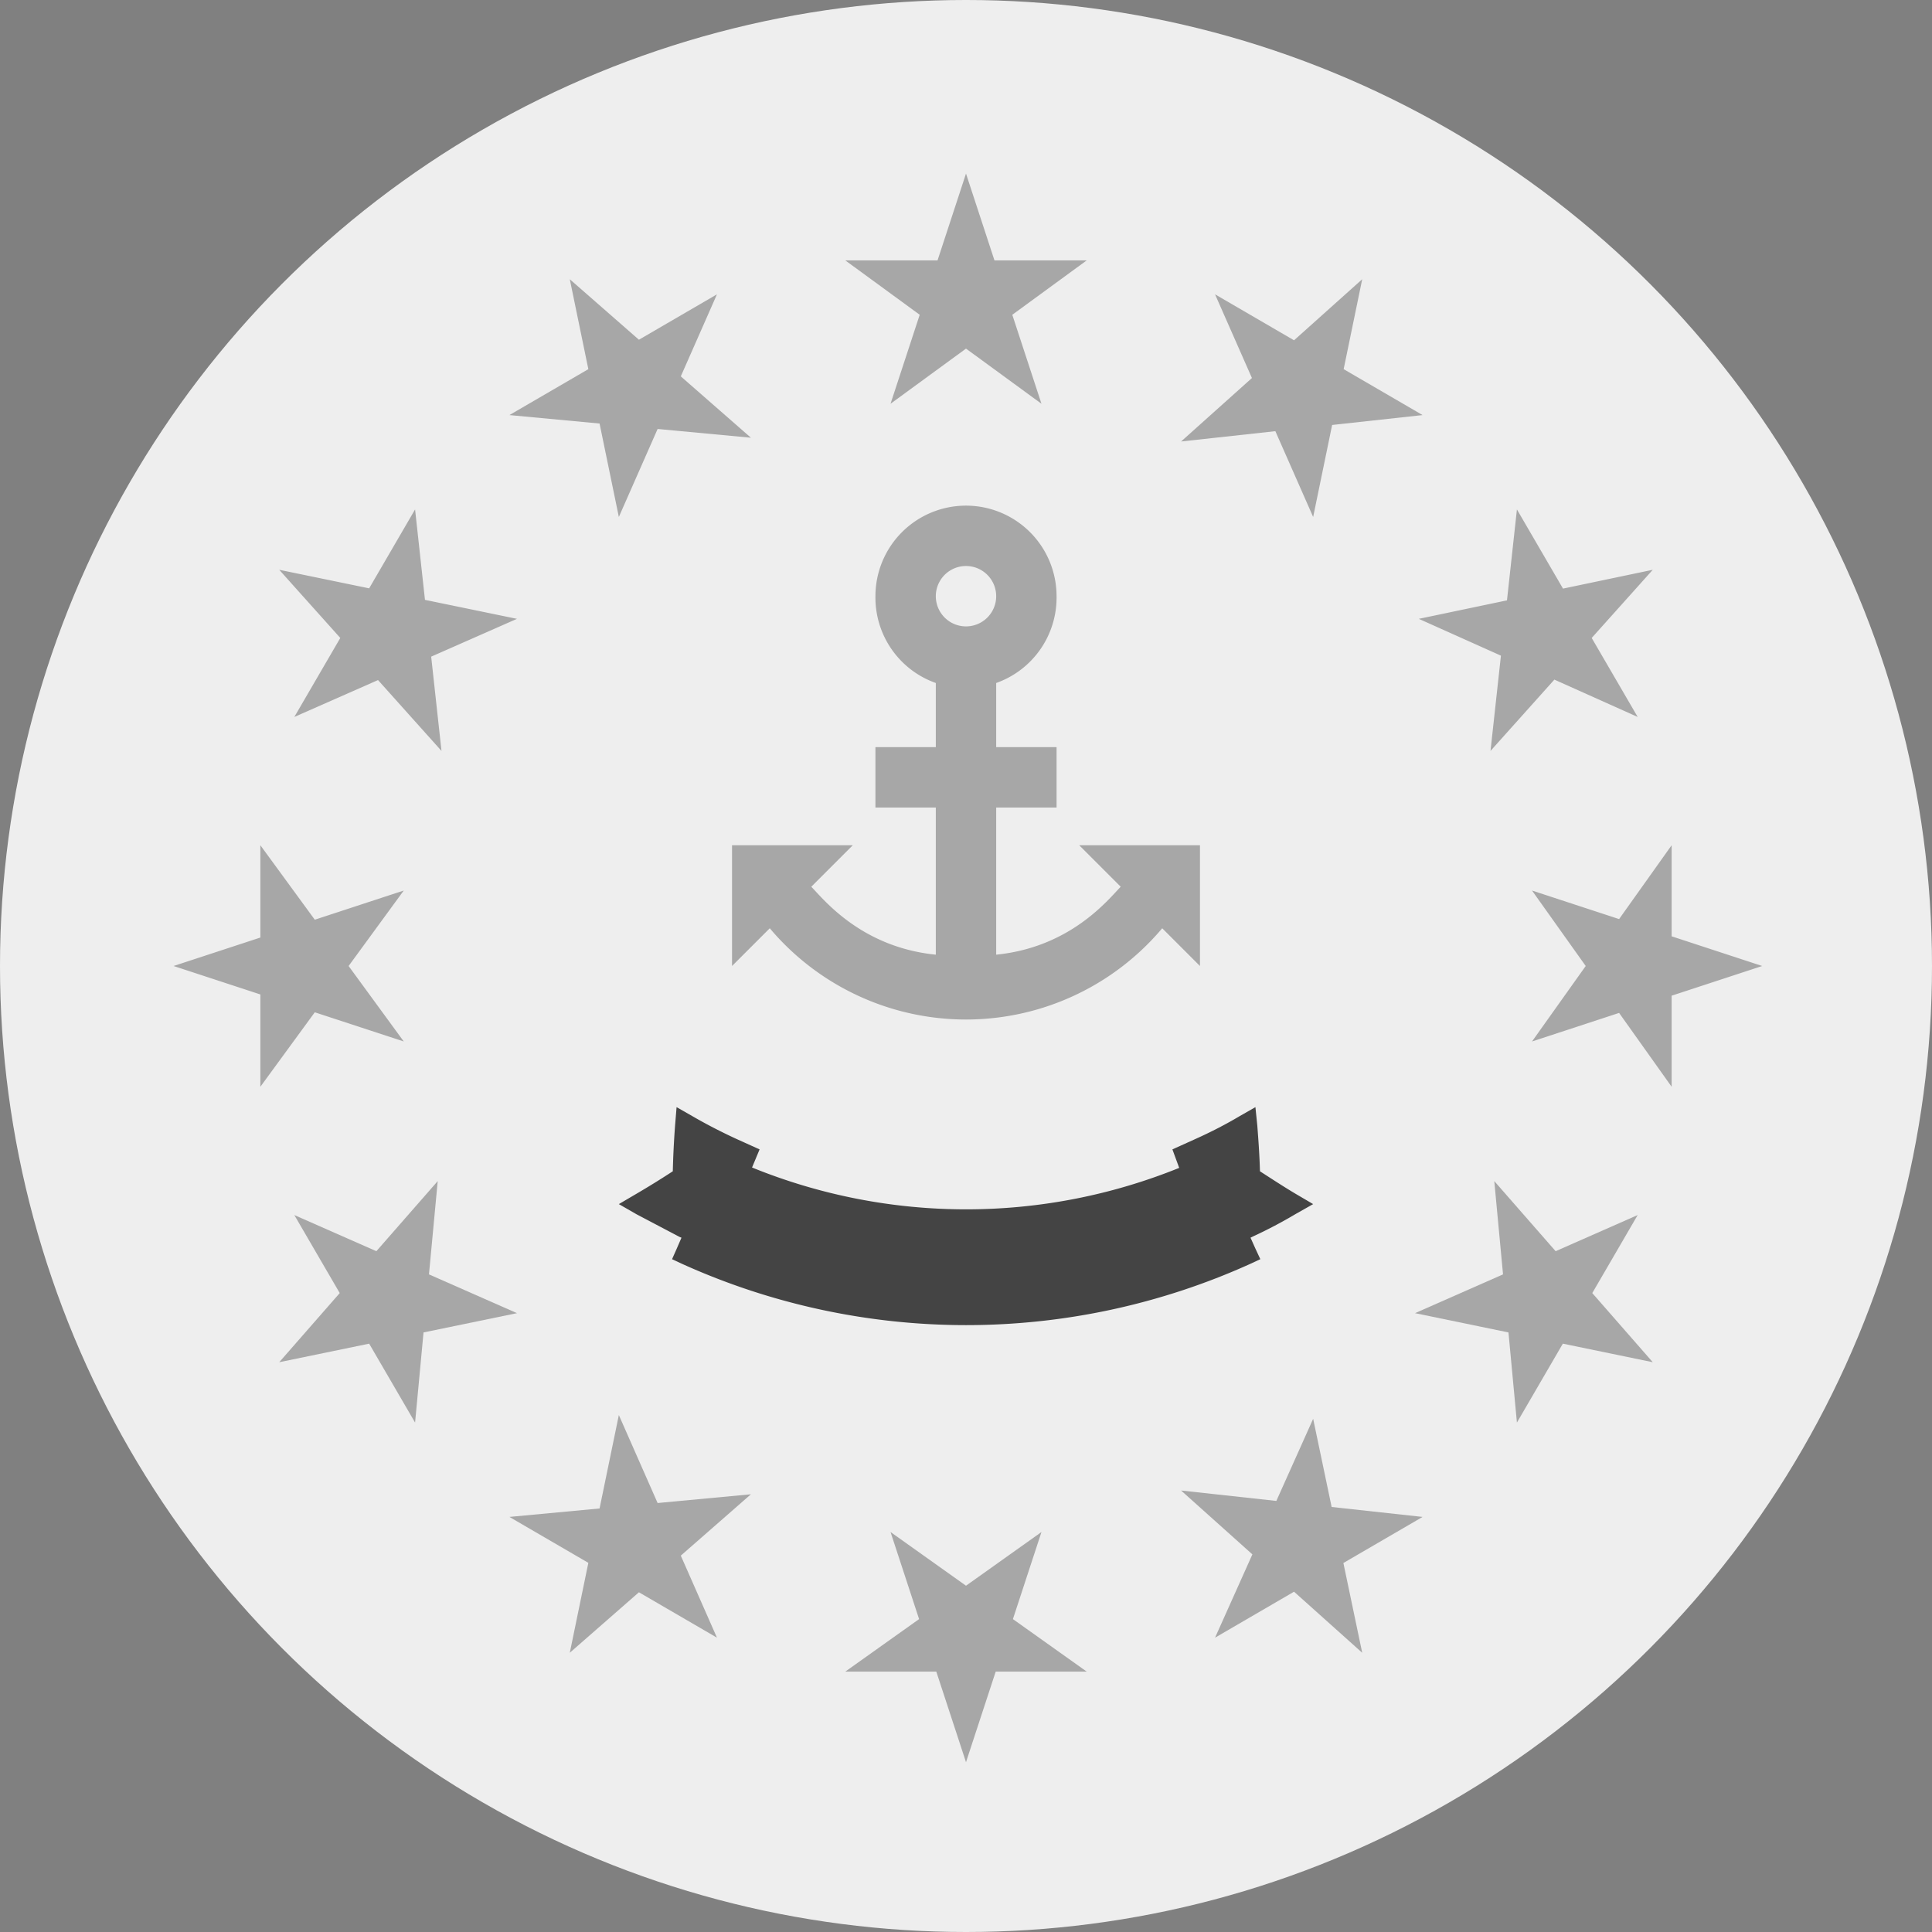 <?xml version='1.0' encoding='UTF-8'?>
<svg xmlns="http://www.w3.org/2000/svg" width="512" height="512" fill="none">
  <rect width="100%" height="100%" fill="#808080" stroke="none"/>
  <g clip-path="url(#a)">
    <circle cx="256" cy="256" r="256" fill="#EEE"/>
    <path fill="#a7a7a7" d="m236 107 52-38h-64l52 38-20-61-20 61Zm170 129 37 52v-64l-37 52 61-20-61-20ZM276 406l-52 37h64l-52-37 20 61 20-61ZM107 276l-38-52v64l38-52-61 20 61 20Zm206-159 64-7-55-32 26 59 13-63-48 43Zm83 196 6 64 32-55-59 26 63 13-42-48Zm-197 83-64 6 55 32-26-59-13 63 48-42Zm-82-197-7-64-32 55 59-26-63-13 43 48Zm259-35 58 26-32-55-7 64 43-48-62 13Zm-28 212-26 58 55-32-64-7 48 43-13-62Zm-211-28-59-26 32 55 6-64-42 48 63-13Zm27-211 26-59-55 32 64 6-48-42 13 63Zm92-3a24 24 0 0 0-24 24 24 24 0 0 0 16 23v17h-16v16h16v39c-20-2-30-15-33-18l11-11h-32v32l10-10a68 68 0 0 0 104 0l10 10v-32h-32l11 11c-3 3-13 16-33 18v-39h16v-16h-16v-17a24 24 0 0 0 16-23 24 24 0 0 0-24-24Zm0 16a8 8 0 1 1 0 16 8 8 0 0 1 0-16Z"/>
    <path fill="#444444" fill-rule="evenodd" d="m168.7 321.8 11.4 6 .5.2-1.3 3-1.2 2.7 2.8 1.3a182.7 182.7 0 0 0 150.3 0l2.8-1.3-1.3-2.8-1.3-2.9.6-.3c3.9-1.8 7.7-3.8 11.4-6l4.6-2.6-4.6-2.7c-3.2-1.9-6.4-4-9.5-6-.1-4.1-.4-8.2-.7-12.1l-.5-4.9-4.2 2.4c-3.7 2.2-7.6 4.2-11.6 6l-6.2 2.8 1.8 4.9a150.6 150.6 0 0 1-113.2-.1l2-4.8-6.2-2.8c-3.9-1.8-7.8-3.8-11.6-6l-4.2-2.4-.4 4.9c-.3 4-.5 8-.6 12.1a228 228 0 0 1-9.7 6l-4.6 2.7 4.7 2.7Z" clip-rule="evenodd"/>
  </g>
  <defs>
    <clipPath id="a">
      <path fill="#fff" d="M0 0h512v512H0z"/>
    </clipPath>
  </defs>
</svg>
